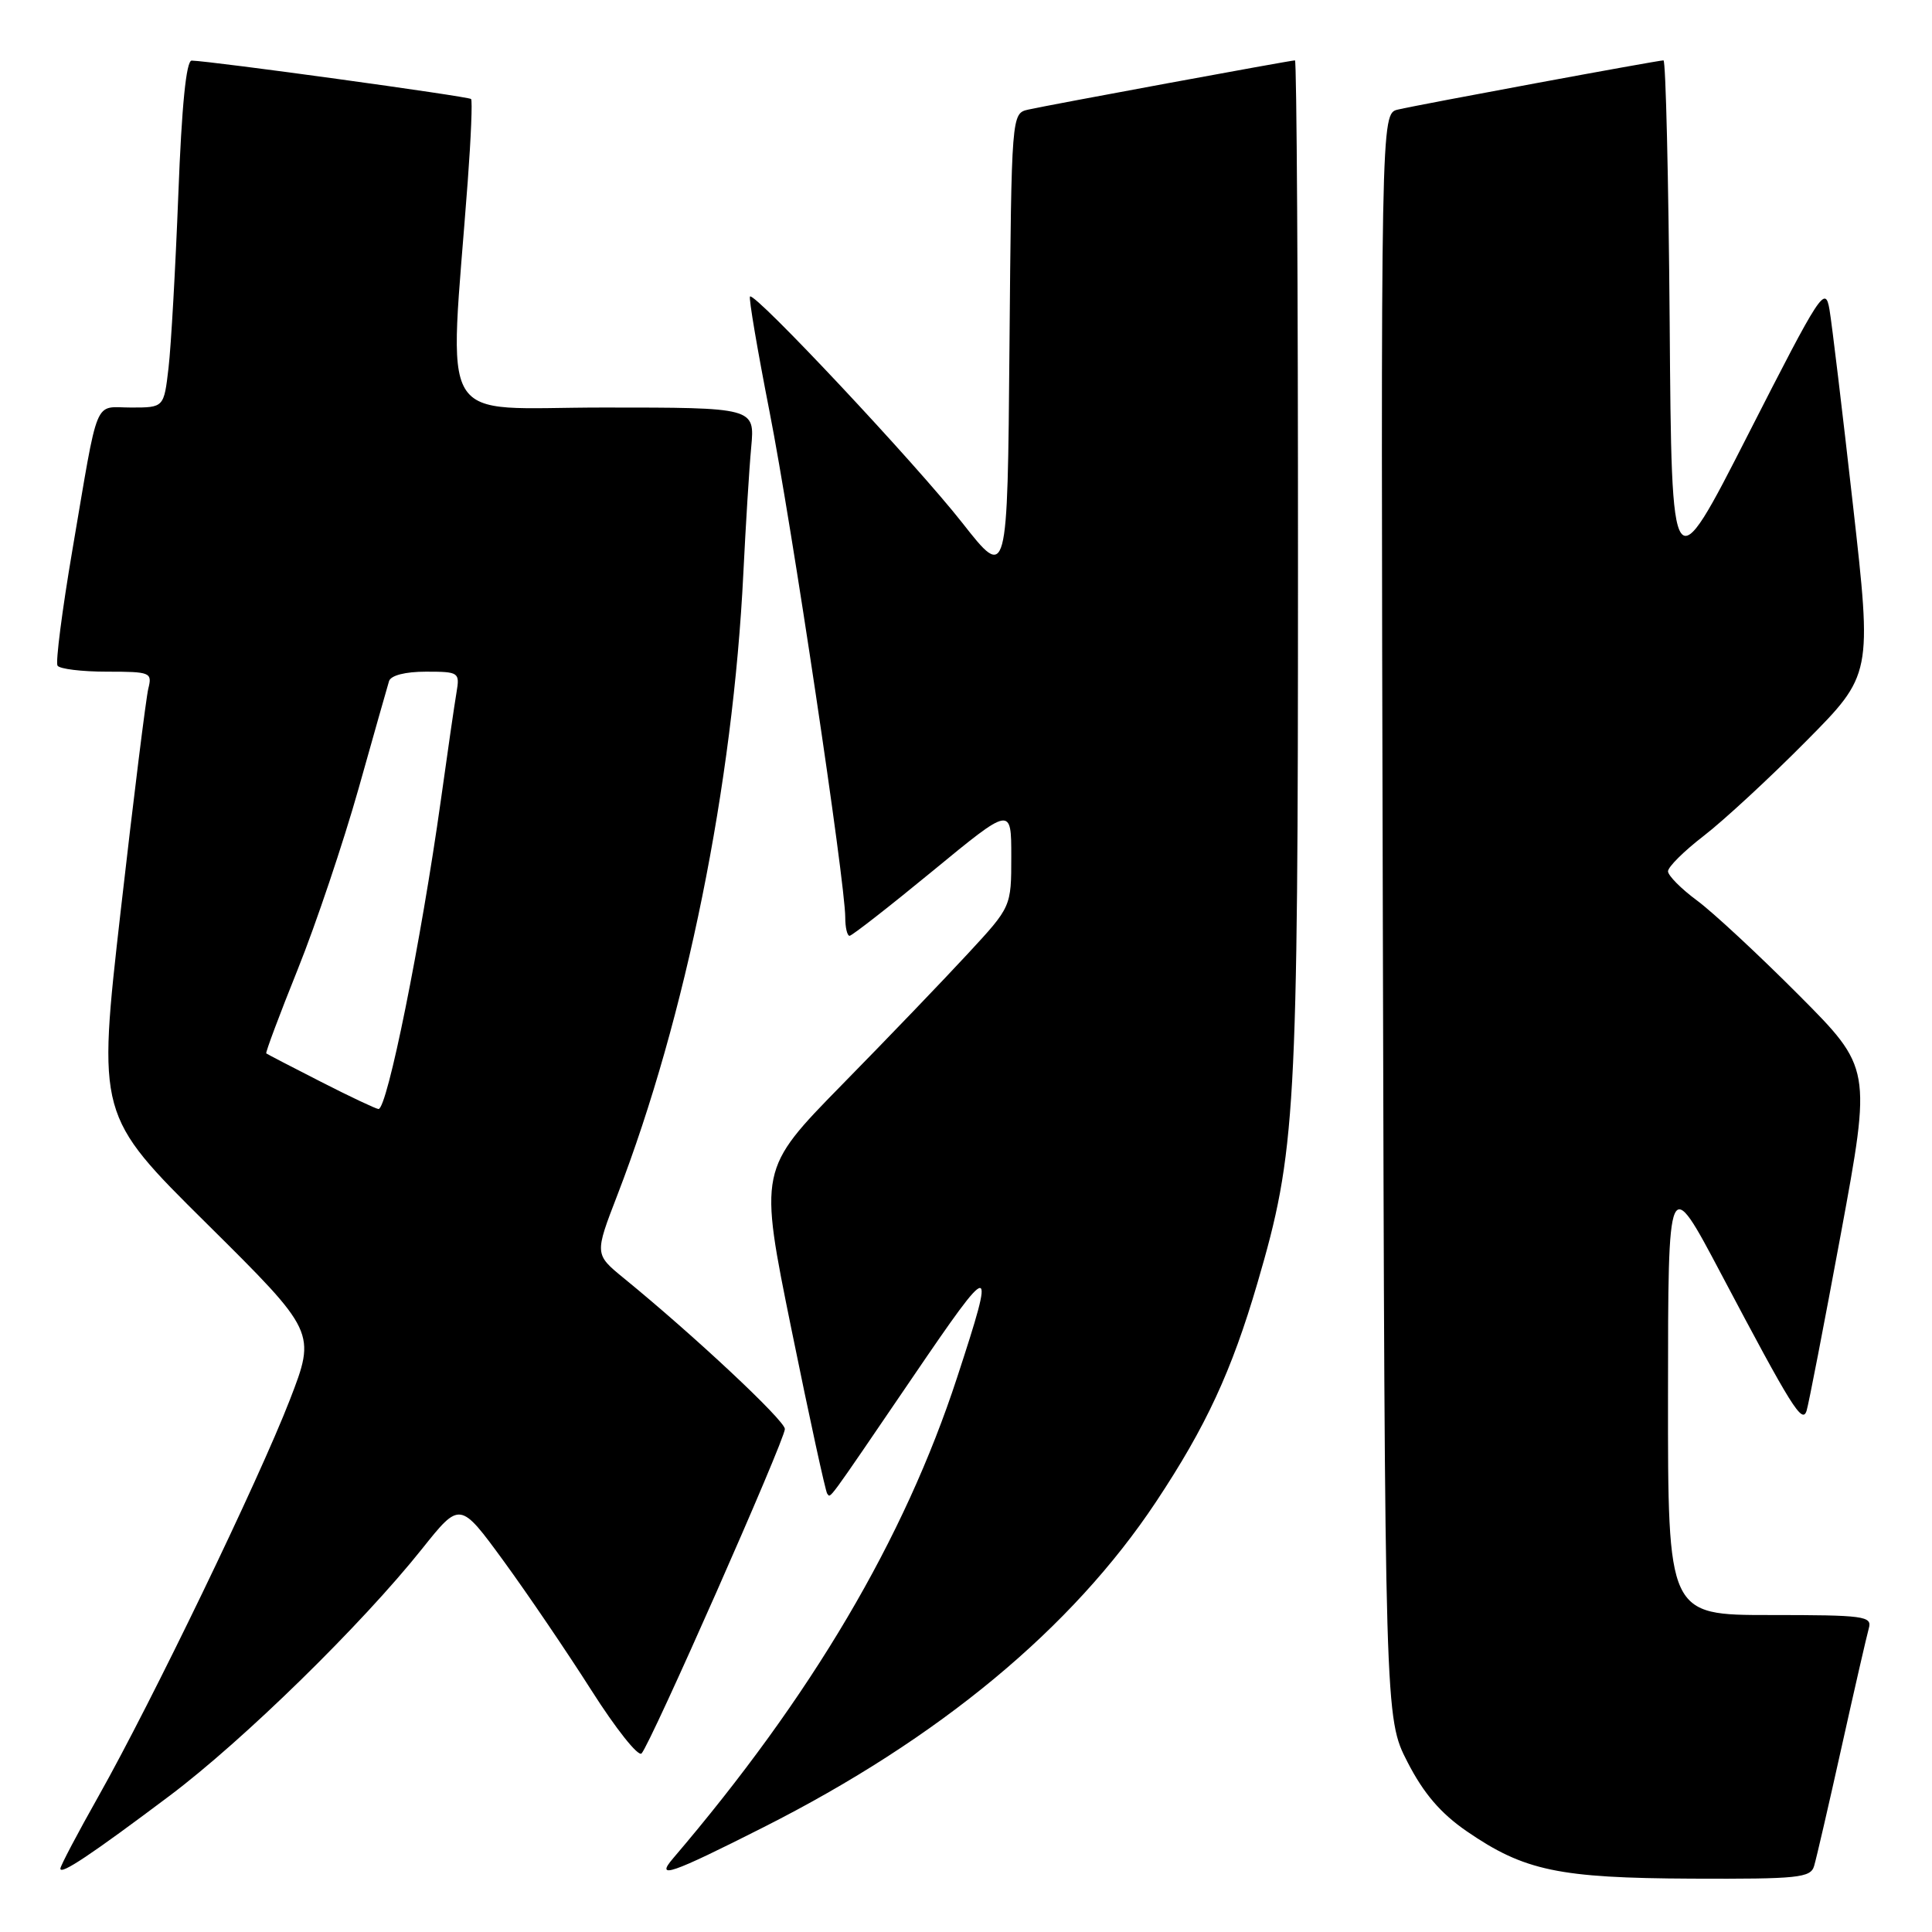 <?xml version="1.0" encoding="UTF-8" standalone="no"?>
<!DOCTYPE svg PUBLIC "-//W3C//DTD SVG 1.1//EN" "http://www.w3.org/Graphics/SVG/1.1/DTD/svg11.dtd" >
<svg xmlns="http://www.w3.org/2000/svg" xmlns:xlink="http://www.w3.org/1999/xlink" version="1.1" viewBox="0 0 256 256">
 <g >
 <path fill="currentColor"
d=" M 240.38 247.25 C 240.67 246.29 242.31 239.20 244.02 231.50 C 245.73 223.80 247.36 216.71 247.63 215.75 C 248.09 214.14 247.01 214.00 234.57 214.00 C 221.00 214.00 221.00 214.00 221.02 184.75 C 221.03 155.50 221.03 155.50 228.06 168.80 C 237.43 186.52 238.80 188.73 239.38 186.94 C 239.64 186.15 241.68 175.60 243.92 163.51 C 247.98 141.52 247.98 141.52 238.33 131.83 C 233.02 126.50 226.96 120.87 224.86 119.32 C 222.76 117.77 221.04 116.03 221.02 115.46 C 221.01 114.88 223.14 112.77 225.75 110.76 C 228.36 108.75 234.45 103.13 239.28 98.25 C 248.06 89.40 248.06 89.40 245.53 66.95 C 244.14 54.60 242.74 42.94 242.42 41.04 C 241.86 37.76 241.28 38.65 231.66 57.52 C 221.50 77.46 221.50 77.46 221.24 42.73 C 221.09 23.63 220.72 8.00 220.42 8.00 C 219.66 8.00 188.08 13.85 185.23 14.52 C 182.96 15.05 182.96 15.05 183.23 121.35 C 183.50 227.64 183.50 227.64 186.50 233.48 C 188.64 237.65 190.89 240.27 194.36 242.66 C 201.97 247.89 206.53 248.85 224.18 248.93 C 238.29 248.99 239.92 248.82 240.38 247.25 Z  M 22.50 237.93 C 32.26 230.59 47.95 215.24 55.94 205.21 C 60.95 198.93 60.95 198.93 66.73 206.84 C 69.90 211.19 75.13 218.89 78.36 223.97 C 81.58 229.04 84.57 232.81 85.01 232.34 C 86.20 231.10 104.00 190.79 104.00 189.35 C 104.00 188.23 91.99 176.98 82.64 169.35 C 78.78 166.19 78.78 166.19 81.81 158.34 C 90.89 134.79 97.13 103.97 98.50 75.91 C 98.81 69.64 99.27 62.14 99.54 59.25 C 100.02 54.00 100.02 54.00 79.95 54.00 C 57.50 54.00 59.50 57.33 61.98 24.00 C 62.41 18.22 62.61 13.33 62.42 13.12 C 62.11 12.78 28.11 8.10 25.40 8.03 C 24.68 8.01 24.08 13.94 23.63 25.75 C 23.25 35.51 22.67 45.86 22.33 48.75 C 21.72 54.00 21.72 54.00 17.38 54.00 C 12.35 54.00 13.14 52.08 9.58 72.95 C 8.23 80.89 7.35 87.75 7.62 88.20 C 7.89 88.64 10.84 89.00 14.17 89.00 C 19.94 89.00 20.19 89.10 19.65 91.25 C 19.35 92.49 17.70 105.71 16.00 120.64 C 12.91 147.79 12.91 147.79 27.40 162.14 C 41.88 176.50 41.88 176.50 38.40 185.50 C 34.26 196.18 20.14 225.43 13.04 238.03 C 10.27 242.94 8.00 247.25 8.00 247.60 C 8.00 248.48 12.05 245.78 22.50 237.93 Z  M 101.17 242.12 C 124.45 230.36 142.06 215.75 153.18 199.00 C 159.80 189.03 163.20 181.69 166.62 170.00 C 171.71 152.58 171.99 147.69 171.99 75.25 C 172.00 38.26 171.82 8.00 171.59 8.00 C 170.99 8.00 138.88 13.93 136.26 14.52 C 134.03 15.03 134.03 15.03 133.76 45.97 C 133.50 76.91 133.50 76.91 127.50 69.27 C 121.37 61.46 100.00 38.67 99.38 39.29 C 99.19 39.47 100.36 46.35 101.97 54.56 C 104.89 69.44 112.00 116.94 112.00 121.57 C 112.00 122.91 112.26 124.00 112.57 124.00 C 112.88 124.00 117.83 120.14 123.57 115.42 C 134.00 106.84 134.00 106.84 134.00 113.49 C 134.00 120.15 134.00 120.15 128.29 126.32 C 125.15 129.72 117.63 137.56 111.57 143.73 C 100.56 154.97 100.56 154.97 104.89 176.23 C 107.27 187.93 109.40 197.69 109.61 197.92 C 110.12 198.46 109.23 199.67 120.93 182.50 C 131.67 166.72 131.99 166.72 126.83 182.50 C 119.82 203.95 107.53 224.76 89.18 246.25 C 86.78 249.06 88.85 248.35 101.17 242.12 Z  M 42.50 143.33 C 38.65 141.37 35.40 139.68 35.28 139.58 C 35.16 139.47 37.03 134.47 39.45 128.45 C 41.87 122.43 45.49 111.65 47.51 104.50 C 49.52 97.35 51.34 90.94 51.55 90.25 C 51.79 89.49 53.71 89.00 56.44 89.00 C 60.81 89.00 60.94 89.09 60.49 91.75 C 60.23 93.26 59.30 99.67 58.42 106.00 C 55.78 124.82 51.30 147.04 50.15 146.95 C 49.79 146.92 46.35 145.30 42.50 143.33 Z "/>
</g>
</svg>